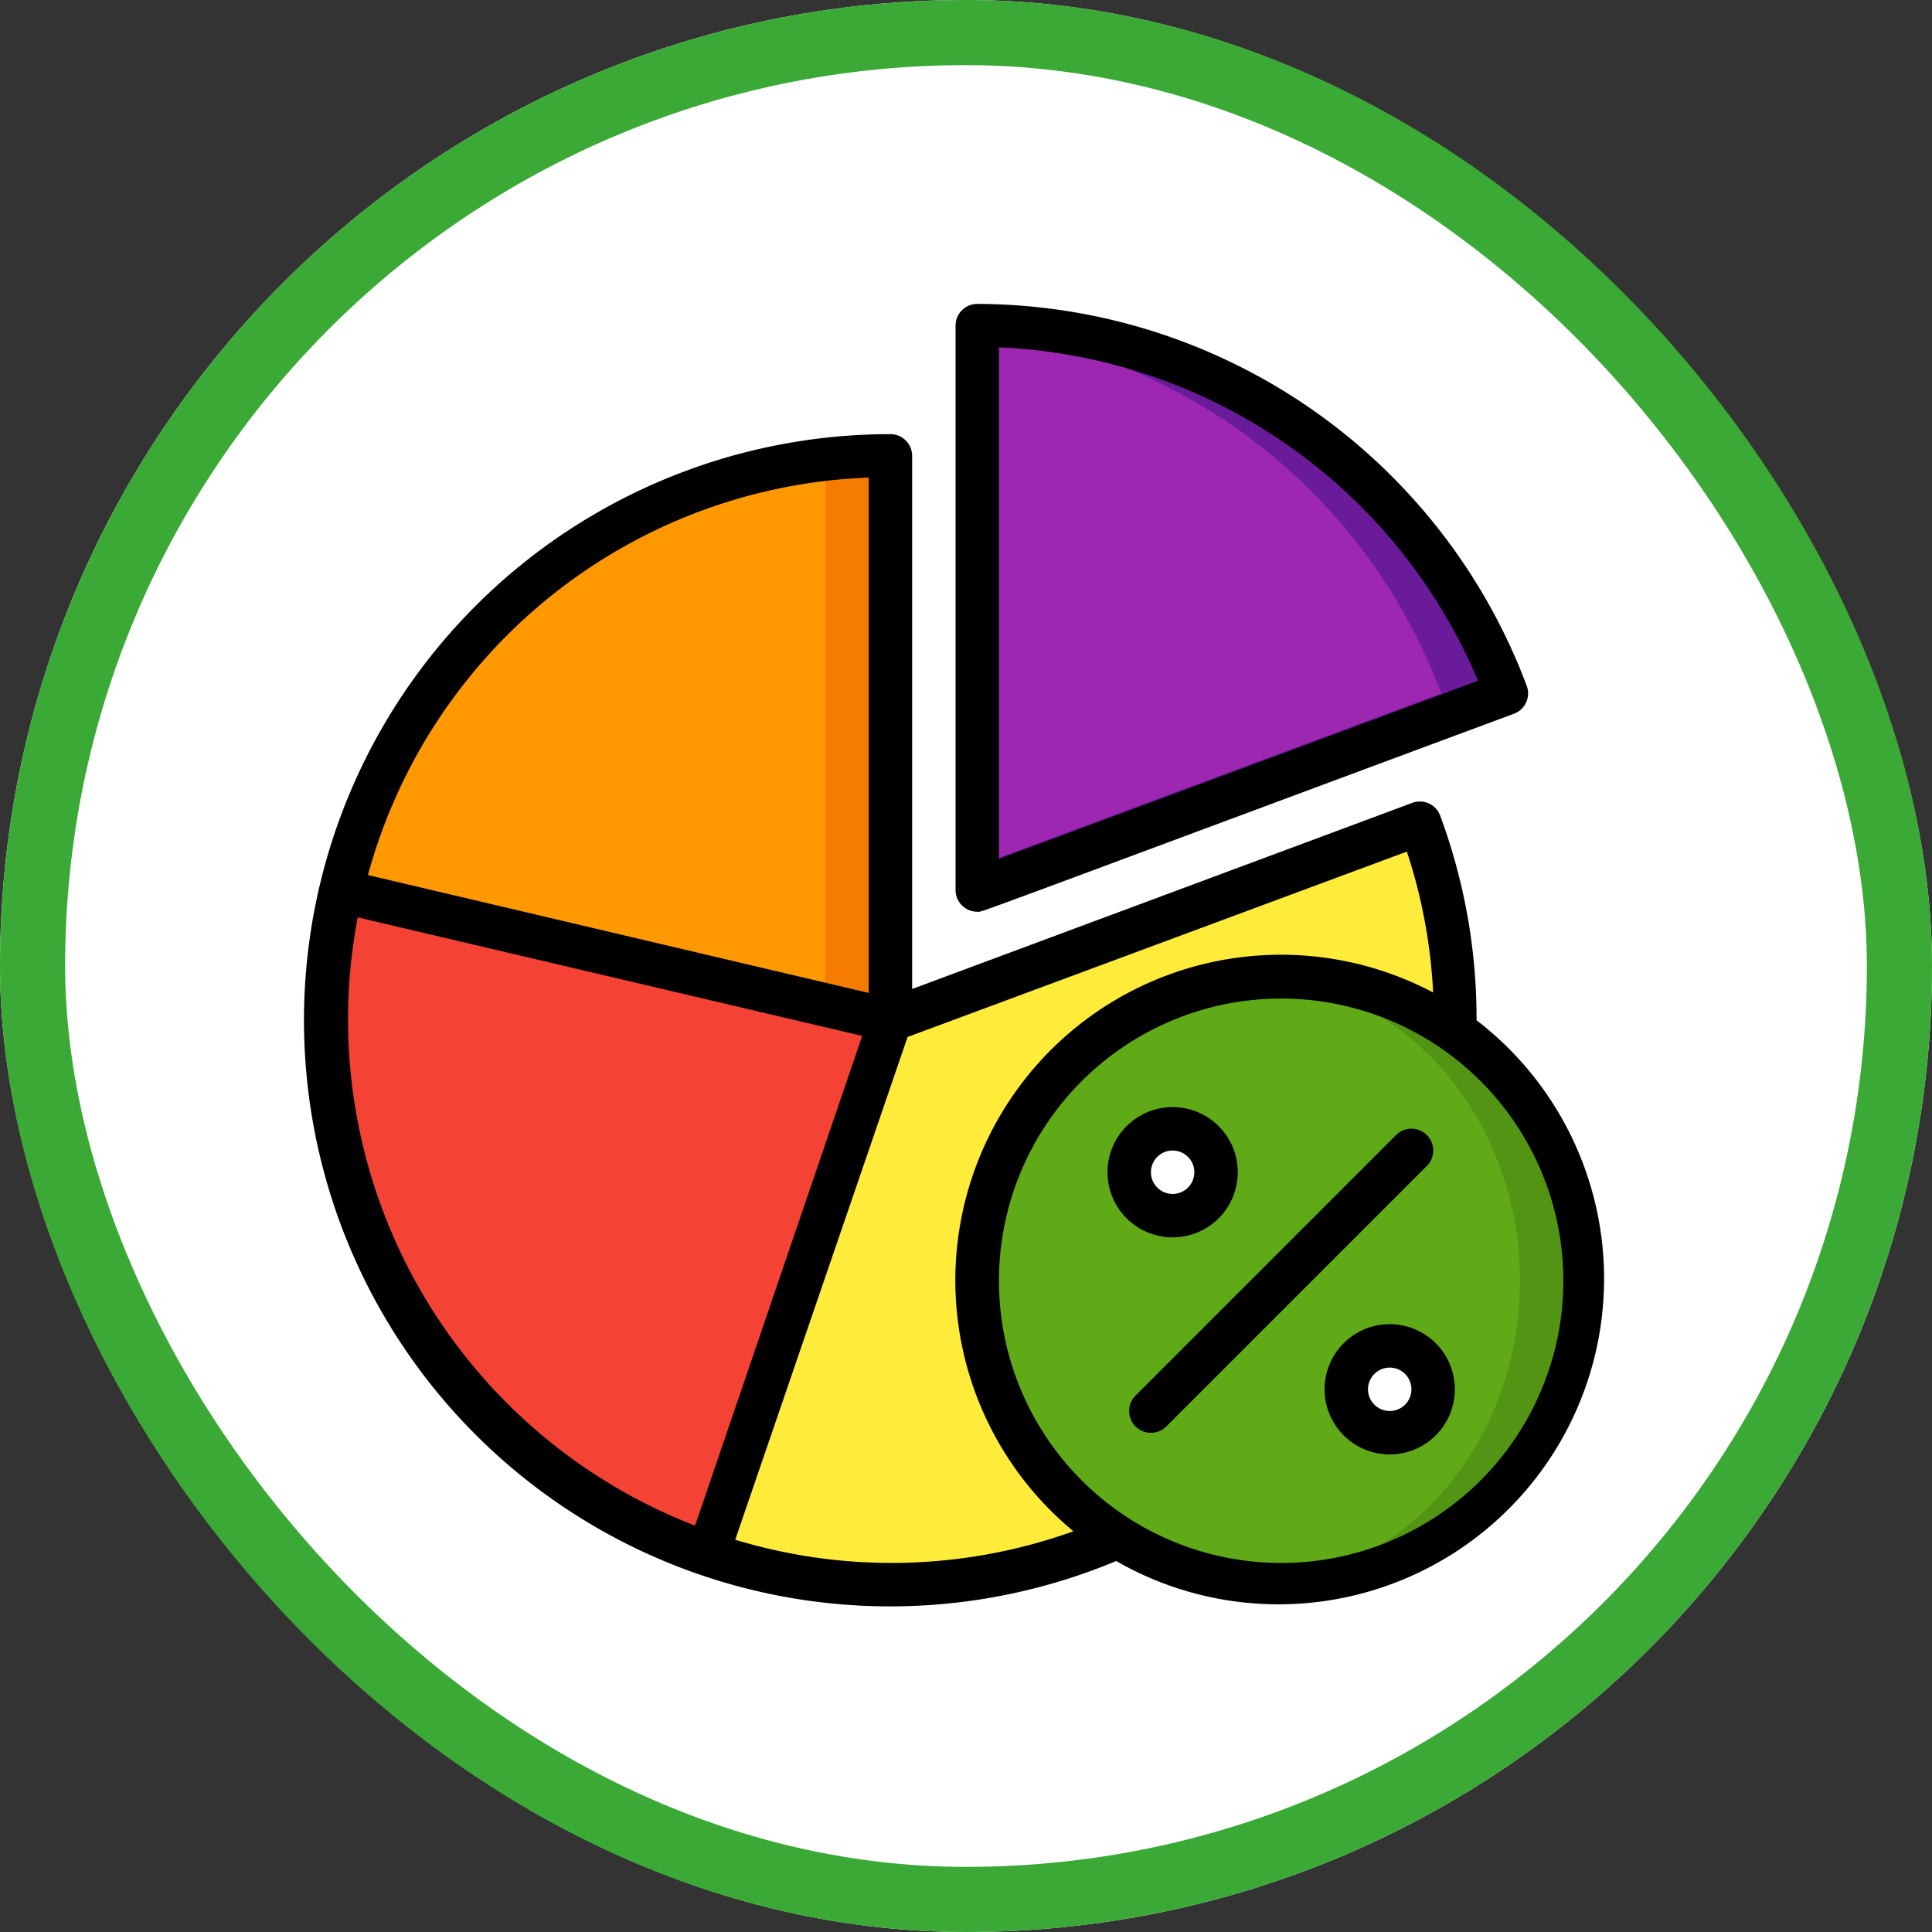 <svg xmlns="http://www.w3.org/2000/svg" width="89" height="89" viewBox="0 0 89 89">
  <rect x="0" y="0" width="89" height="89" fill="#333333" stroke="none"/>
  <g id="Grupo_1101741" data-name="Grupo 1101741" transform="translate(-756.051 -4371)">
    <g id="Rectángulo_401656" data-name="Rectángulo 401656" transform="translate(756.051 4371)" fill="#fff" stroke="#3ba935" stroke-width="3">
      <rect width="89" height="89" rx="44.5" stroke="none"/>
      <rect x="1.5" y="1.5" width="86" height="86" rx="43" fill="none"/>
    </g>
    <g id="_040---Analytics" data-name="040---Analytics" transform="translate(770.07 4385)">
      <g id="Icons" transform="translate(0 1)">
        <path id="Shape" d="M27,32,18.56,56.59A26,26,0,0,1,1.69,26.05Z" fill="#f44335"/>
        <path id="Shape-2" data-name="Shape" d="M27,6V32c-4.16-1-.21-.06-25.31-5.95A26,26,0,0,1,23.6,6.22C24.38,6.12,27,6,27,6Z" fill="#f57c00"/>
        <path id="Shape-3" data-name="Shape" d="M24,7V31.29L1.69,26.05A26,26,0,0,1,23.6,6.22,1,1,0,0,1,24,7Z" fill="#ff9801"/>
        <path id="Shape-4" data-name="Shape" d="M59,44a14,14,0,1,1-4.646-10.417A14,14,0,0,1,59,44Z" fill="#549414"/>
        <ellipse id="Oval" cx="12.5" cy="13.92" rx="12.5" ry="13.92" transform="translate(31 30.08)" fill="#60a917"/>
        <circle id="Oval-2" data-name="Oval" cx="2" cy="2" r="2" transform="translate(38 37)" fill="#fff"/>
        <circle id="Oval-3" data-name="Oval" cx="2" cy="2" r="2" transform="translate(48 47)" fill="#fff"/>
        <path id="Shape-5" data-name="Shape" d="M55.37,16.94,31,26V0A26,26,0,0,1,55.37,16.94Z" fill="#9d27b0"/>
        <path id="Shape-6" data-name="Shape" d="M31,0V.19A26,26,0,0,1,52.37,16.94L31,24.88V26l24.37-9.06A26,26,0,0,0,31,0Z" fill="#6a1b9a"/>
        <path id="Shape-7" data-name="Shape" d="M53,32.51A14,14,0,1,0,37.47,55.8a26,26,0,0,1-18.91.79L27,32l24.38-9.06A25.82,25.82,0,0,1,53,32.51Z" fill="#ffeb3a"/>
      </g>
      <g id="Layer_10" transform="translate(-1)">
        <path id="Shape-8" data-name="Shape" d="M32,28c.28,0-1.33.56,24.72-9.12a1,1,0,0,0,.59-1.29A27.11,27.11,0,0,0,32,0a1,1,0,0,0-1,1V27A1,1,0,0,0,32,28ZM33,2A25.12,25.12,0,0,1,55.07,17.36L33,25.56Z"/>
        <path id="Shape-9" data-name="Shape" d="M55,33a26.87,26.87,0,0,0-1.68-9.44A1,1,0,0,0,52,23L29,31.56V7a1,1,0,0,0-1-1A27,27,0,1,0,38.4,57.91,15,15,0,0,0,55,33ZM27,8V31.74L3.93,26.31A24.87,24.87,0,0,1,27,8ZM3.46,28.26,26.7,33.72,19,56.28A25,25,0,0,1,3.46,28.26ZM20.85,56.93l7.94-23.16,23-8.54A24.53,24.53,0,0,1,53,31.72,15,15,0,0,0,36.43,56.54a24.8,24.8,0,0,1-15.58.39ZM46,58a13,13,0,1,1,9.192-3.808A13,13,0,0,1,46,58Z"/>
        <path id="Shape-10" data-name="Shape" d="M52.71,38.29a1,1,0,0,0-1.42,0l-12,12a1,1,0,0,0,1.42,1.42l12-12a1,1,0,0,0,0-1.42Z"/>
        <path id="Shape-11" data-name="Shape" d="M44,40a3,3,0,1,0-3,3A3,3,0,0,0,44,40Zm-4,0a1,1,0,1,1,1,1A1,1,0,0,1,40,40Z"/>
        <path id="Shape-12" data-name="Shape" d="M51,47a3,3,0,1,0,3,3A3,3,0,0,0,51,47Zm0,4a1,1,0,1,1,1-1A1,1,0,0,1,51,51Z"/>
      </g>
    </g>
  </g>
</svg>
